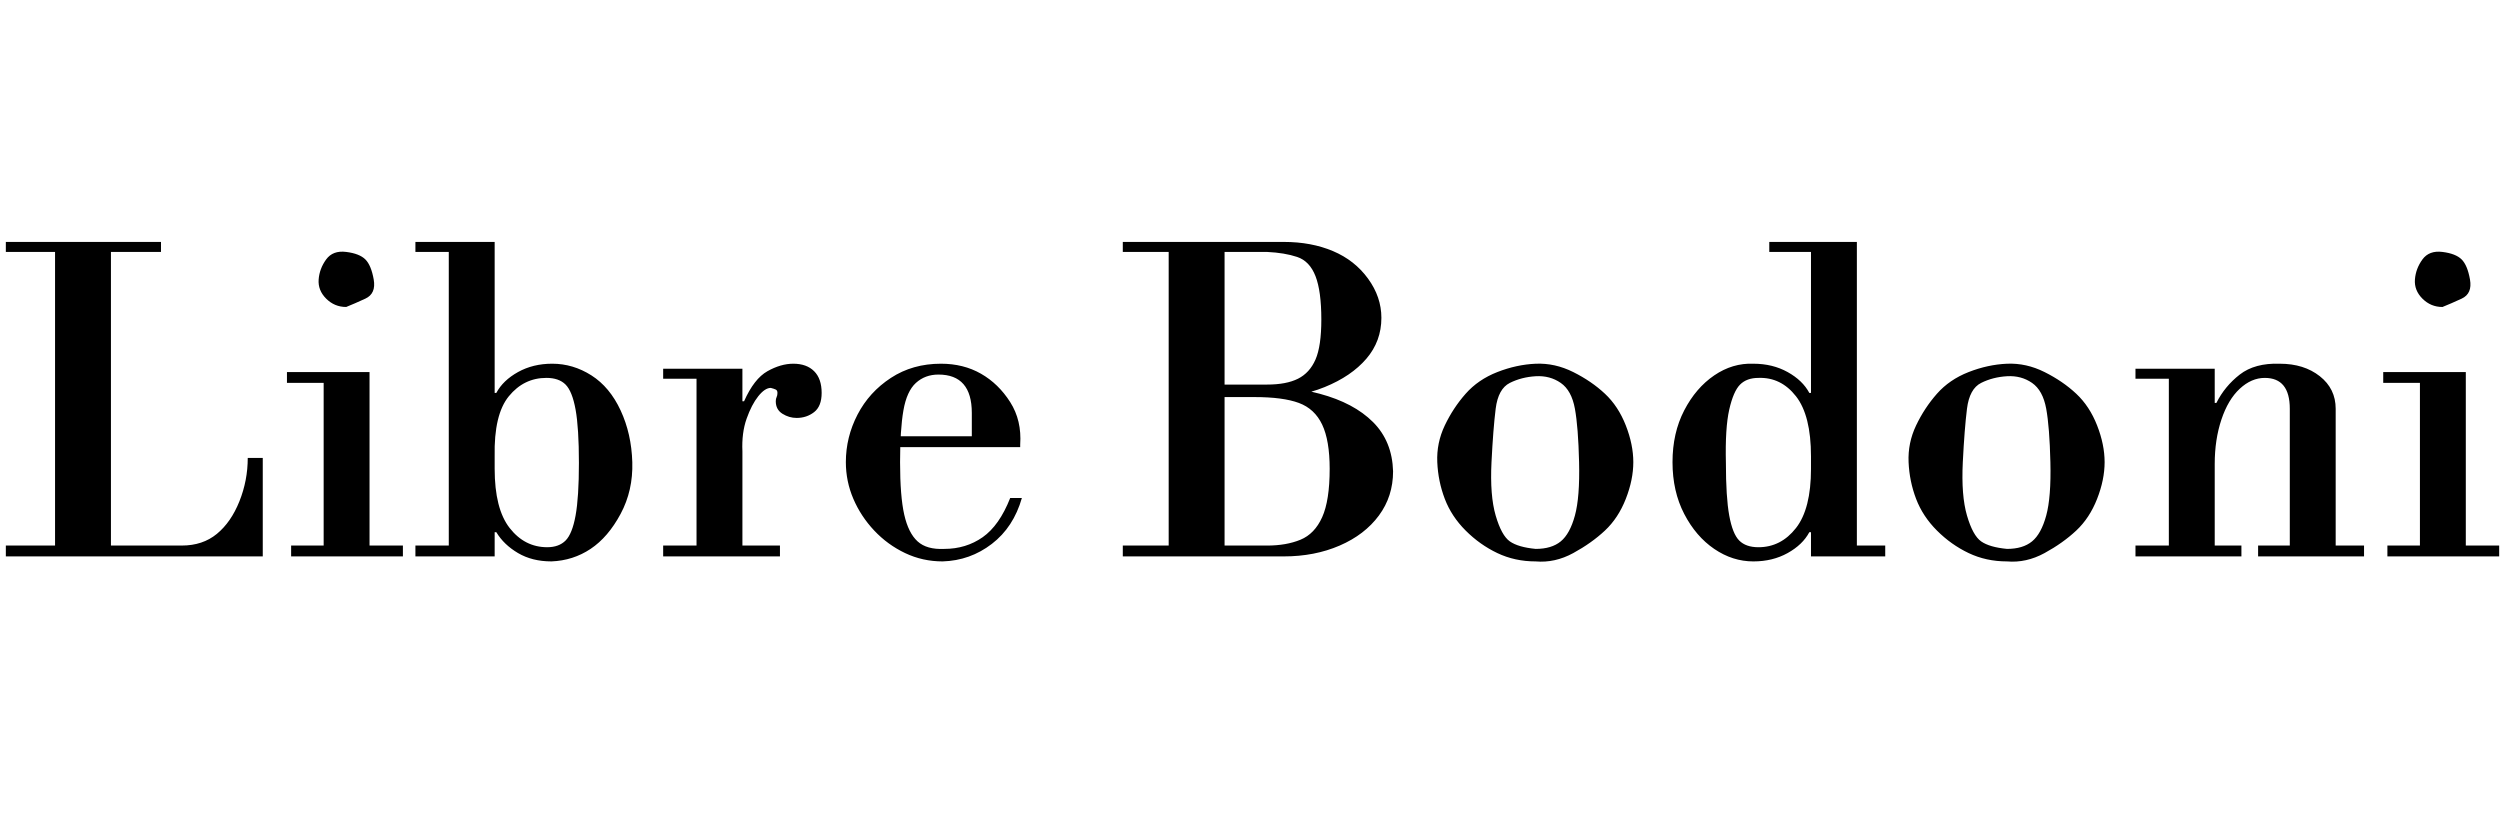 <svg id="fnt-Libre Bodoni" viewBox="0 0 2997 1000" xmlns="http://www.w3.org/2000/svg"><path id="libre-bodoni" class="f" d="M315 667h-308v-13h211q25 0 42-14t27-39 10-52h18v118m-182-8h-67v-369h67v369m60-357h-186v-12h186v12m250 357h-55v-205h55v205m40 8h-134v-13h134v13m-40-208h-99v-13h99v13m-28-91q-14 0-24-10t-9-23 9-24 24-9 23 9 10 24-10 23-23 10m246 305q-23 0-40-10t-26-25h-12l10-76q0 48 18 71t45 23q14 0 22-8t12-30 4-63q0-42-4-64t-12-30-23-8q-27 0-45 22t-17 72l-10-76h12q8-15 26-25t41-10q25 0 47 14t35 42 14 62-14 62-36 42-47 15m-68-6h-95v-13h95v13m0-8h-55v-361h55v361m0-357h-95v-12h95v12m342 365h-140v-13h40v-200h-40v-12h95v39h2q12-27 28-36t31-9q16 0 25 9t9 26q0 16-9 23t-21 7q-9 0-17-5t-8-15q0-3 1-5t1-5-2-4-6-2q-7 0-15 10t-14 27-5 39v113h45v13m195 6q-24 0-45-10t-37-27-25-38-9-44q0-30 14-57t40-44 60-17q27 0 48 12t35 34 12 51v3h-163v-13h105v-28q0-46-40-46-16 0-27 10t-15 33-4 62q0 41 5 63t16 32 32 9q26 0 46-14t33-47h14q-10 35-36 55t-59 21m409-6h-193v-13h173q23 0 40-7t26-27 9-58q0-34-9-53t-28-26-53-7l-15-15q52 0 93 11t64 34 24 59q0 30-17 53t-47 36-67 13m-71-8h-67v-369h67v369m51-183h-67v-15h67q23 0 37-7t21-23 7-48q0-34-7-52t-22-23-36-6h-173v-12h193q33 0 59 11t42 33 16 47q0 28-18 49t-50 34-69 12m322 197q-25 0-46-10t-38-27-25-38-9-44 9-44 25-38 38-26 46-10 45 10 38 26 25 38 9 44-9 44-25 38-38 27-45 10m0-15q19 0 30-9t17-31 5-64-5-64-17-31-30-8-31 8-17 31-5 64 5 64 17 31 31 9m261 15q-25 0-47-15t-36-42-14-62 14-62 36-42 47-14q23 0 41 10t26 25h12l-10 76q0-49-18-72t-45-22q-14 0-22 8t-13 30-4 64q0 41 4 63t12 30 23 8q27 0 45-23t18-71l10 76h-12q-8 15-26 25t-41 10m158-6h-89v-13h89v13m-34-8h-55v-361h55v361m0-357h-105v-12h105v12m180 371q-25 0-46-10t-38-27-25-38-9-44 9-44 25-38 38-26 46-10 45 10 38 26 25 38 9 44-9 44-25 38-38 27-45 10m0-15q19 0 30-9t17-31 5-64-5-64-17-31-30-8-31 8-17 31-5 64 5 64 17 31 31 9m394 1h-55v-169q0-37-30-37-16 0-30 13t-22 37-8 53l-10-73h12q10-20 28-34t48-13q29 0 48 15t19 39v169m-113 8h-127v-13h127v13m-32-8h-55v-209h55v209m179 8h-127v-13h127v13m-179-213h-95v-12h95v12m301 205h-55v-205h55v205m40 8h-134v-13h134v13m-40-208h-99v-13h99v13m-28-91q-14 0-24-10t-9-23 9-24 24-9 23 9 10 24-10 23-23 10" />
</svg>